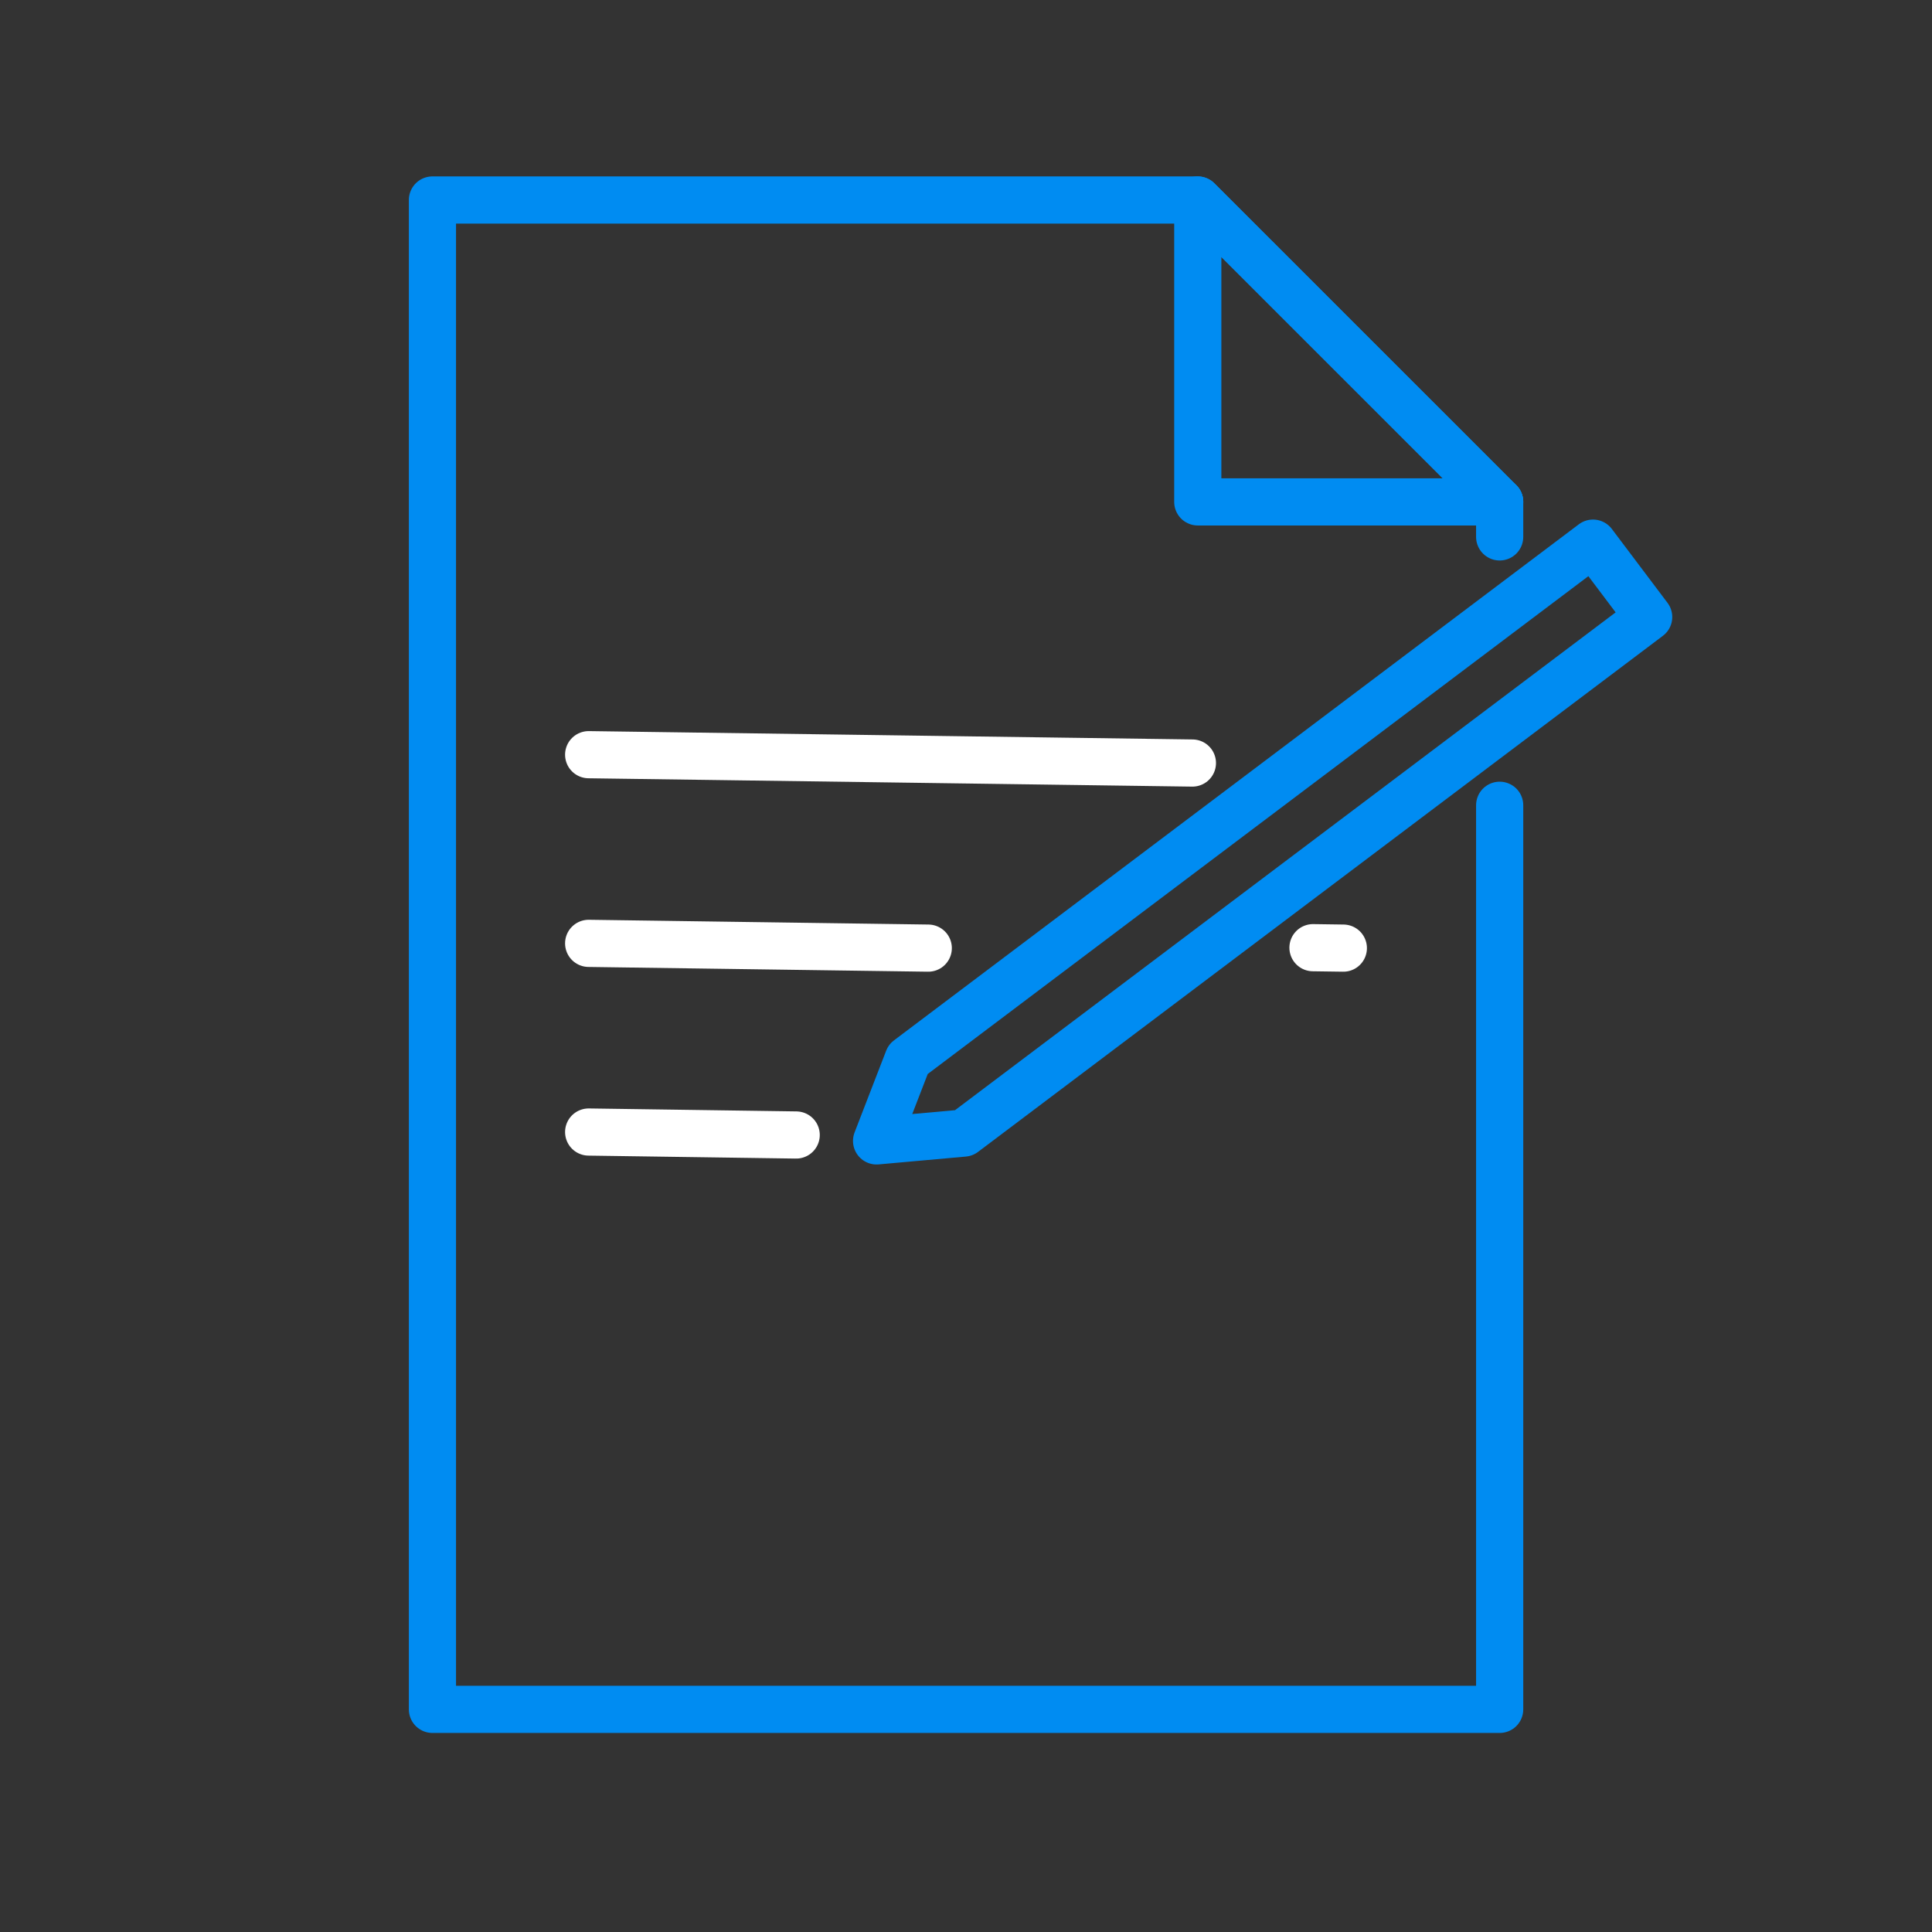 <?xml version="1.0" encoding="UTF-8" standalone="no"?><!DOCTYPE svg PUBLIC "-//W3C//DTD SVG 1.1//EN" "http://www.w3.org/Graphics/SVG/1.1/DTD/svg11.dtd"><svg width="100%" height="100%" viewBox="0 0 512 512" version="1.1" xmlns="http://www.w3.org/2000/svg" xmlns:xlink="http://www.w3.org/1999/xlink" xml:space="preserve" xmlns:serif="http://www.serif.com/" style="fill-rule:evenodd;clip-rule:evenodd;stroke-linecap:round;stroke-linejoin:round;stroke-miterlimit:1.5;"><rect x="0" y="0" width="512" height="512" fill="#333333" stroke="none"/><rect id="Edit" x="0" y="0" width="512" height="512" style="fill:none;"/><g><path d="M397.428,133l-80.028,-80l-202.8,0l0,400l282.828,0l0,-239.595" style="fill:#ededed;fill-opacity:0;stroke:#008cf2;stroke-width:12.5px;"/><path d="M397.428,142.284l0,-9.284" style="fill:none;stroke:#008cf2;stroke-width:12.5px;"/><path d="M397.425,133.008l-80.001,-80.001l0,80.001l80.001,-0Z" style="fill:#ededed;fill-opacity:0;stroke:#008cf2;stroke-width:12.5px;"/><g><path d="M156,200l160,2.212" style="fill:none;stroke:#fff;stroke-width:12.5px;"/><path d="M156,300l55,0.784" style="fill:none;stroke:#fff;stroke-width:12.5px;"/><path d="M156,250l90,1.262" style="fill:none;stroke:#fff;stroke-width:12.5px;"/><path d="M347.953,251.149l8.047,0.113" style="fill:none;stroke:#fff;stroke-width:12.5px;"/></g></g><path d="M255.422,300.277l-23.119,2.077l8.369,-21.651l181.491,-136.764l14.75,19.575l-181.491,136.763Z" style="fill:#ededed;fill-opacity:0;stroke:#008cf2;stroke-width:12.5px;"/></svg>